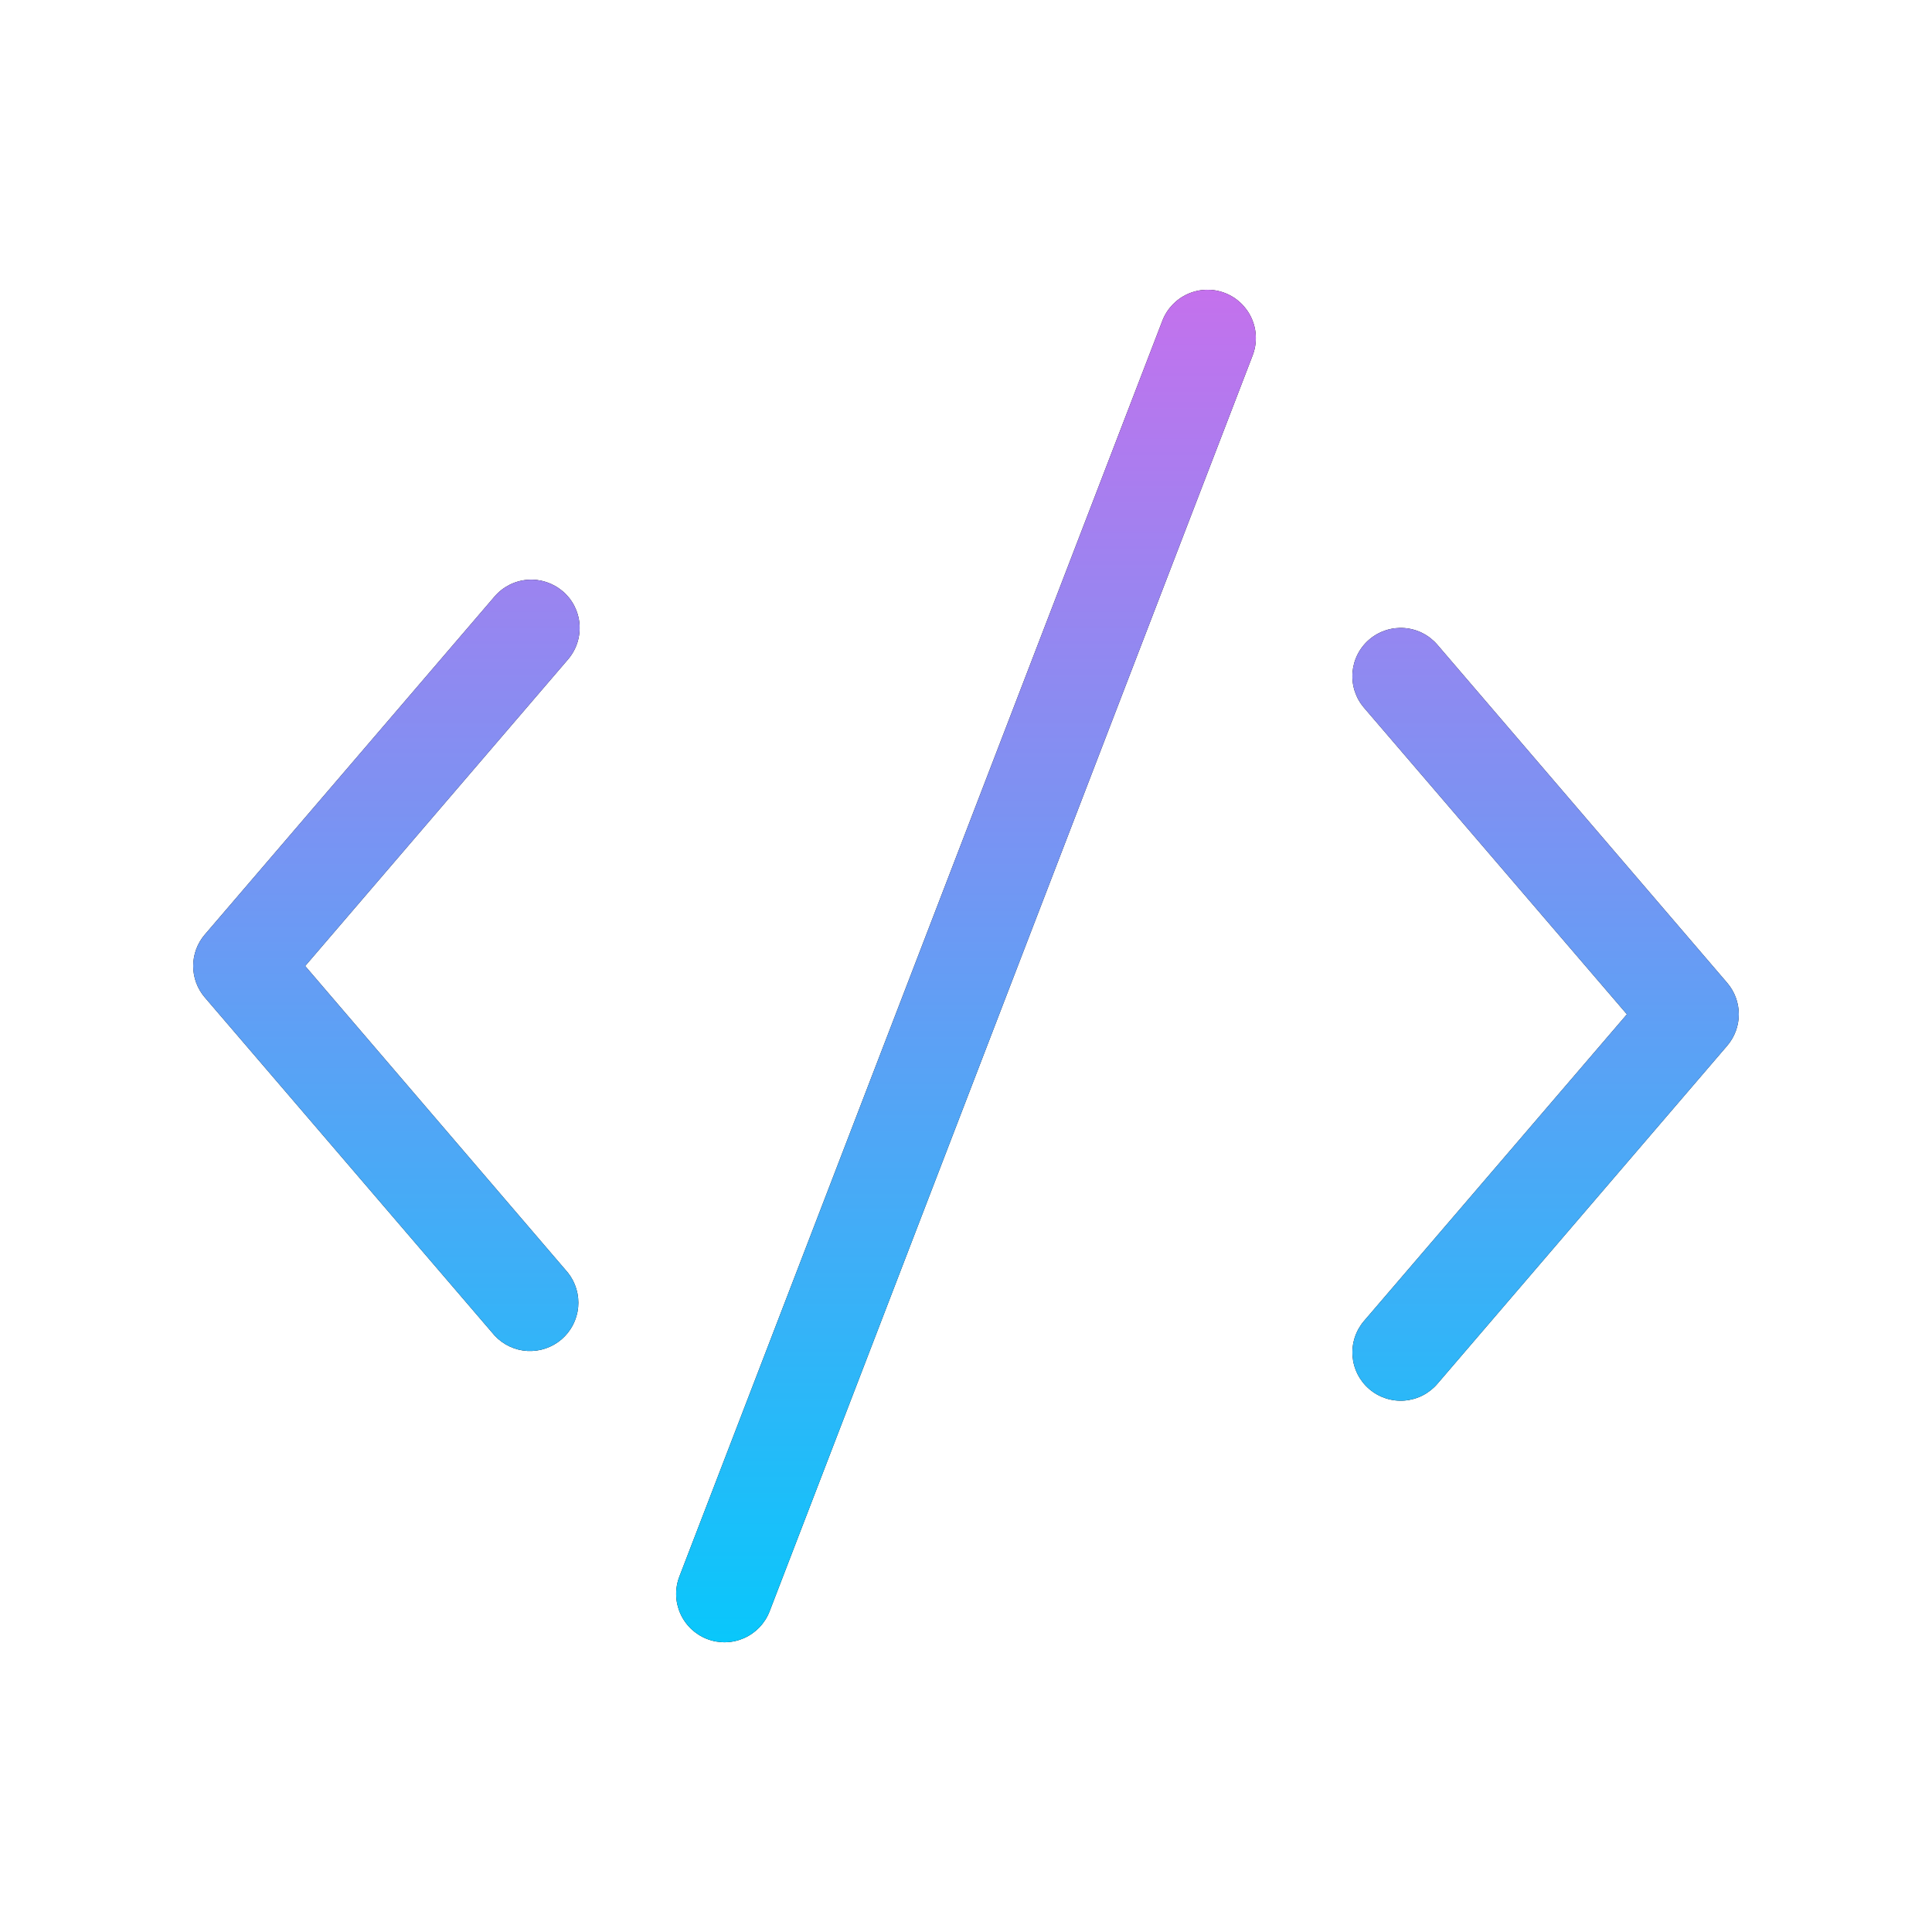 <svg width="254" height="254" viewBox="0 0 254 254" fill="none" xmlns="http://www.w3.org/2000/svg">
<path d="M164.681 46.736C165.287 45.163 165.244 43.414 164.56 41.873C163.877 40.332 162.609 39.125 161.036 38.519C159.463 37.913 157.714 37.956 156.173 38.64C154.632 39.323 153.425 40.591 152.819 42.164L89.319 207.264C89.019 208.043 88.875 208.873 88.896 209.708C88.916 210.542 89.101 211.364 89.44 212.127C89.778 212.89 90.264 213.579 90.868 214.155C91.473 214.73 92.185 215.181 92.964 215.481C93.743 215.781 94.573 215.925 95.408 215.904C96.242 215.884 97.064 215.699 97.827 215.36C98.59 215.022 99.279 214.536 99.855 213.932C100.43 213.327 100.881 212.615 101.181 211.836L164.681 46.736V46.736ZM73.978 77.724C74.613 78.266 75.136 78.928 75.515 79.673C75.894 80.417 76.123 81.229 76.188 82.062C76.252 82.895 76.152 83.733 75.893 84.527C75.634 85.321 75.22 86.056 74.676 86.69L40.119 127L74.663 167.322C75.684 168.61 76.166 170.242 76.009 171.877C75.851 173.512 75.066 175.023 73.819 176.091C72.571 177.16 70.958 177.703 69.318 177.607C67.678 177.512 66.139 176.784 65.024 175.577L26.924 131.127C25.94 129.977 25.4 128.513 25.4 127C25.4 125.486 25.94 124.023 26.924 122.872L65.024 78.422C66.12 77.144 67.68 76.354 69.359 76.225C71.038 76.097 72.699 76.64 73.978 77.737V77.724ZM180.023 182.626C179.389 182.084 178.868 181.422 178.49 180.679C178.112 179.936 177.884 179.125 177.819 178.294C177.754 177.462 177.853 176.626 178.112 175.833C178.37 175.041 178.782 174.306 179.324 173.672L213.893 133.35L179.324 93.04C178.781 92.406 178.368 91.672 178.109 90.879C177.85 90.085 177.75 89.249 177.814 88.417C177.879 87.585 178.106 86.774 178.484 86.03C178.862 85.285 179.382 84.623 180.016 84.08C180.65 83.537 181.384 83.125 182.178 82.866C182.971 82.607 183.807 82.507 184.639 82.571C185.471 82.635 186.283 82.862 187.027 83.24C187.771 83.618 188.433 84.139 188.976 84.772L227.076 129.222C228.06 130.373 228.6 131.836 228.6 133.35C228.6 134.863 228.06 136.327 227.076 137.477L188.976 181.927C188.434 182.561 187.772 183.082 187.029 183.46C186.286 183.838 185.475 184.066 184.644 184.131C183.813 184.196 182.976 184.096 182.184 183.838C181.391 183.58 180.656 183.168 180.023 182.626V182.626Z" fill="black"/>
<path d="M164.681 46.736C165.287 45.163 165.244 43.414 164.56 41.873C163.877 40.332 162.609 39.125 161.036 38.519C159.463 37.913 157.714 37.956 156.173 38.64C154.632 39.323 153.425 40.591 152.819 42.164L89.319 207.264C89.019 208.043 88.875 208.873 88.896 209.708C88.916 210.542 89.101 211.364 89.44 212.127C89.778 212.89 90.264 213.579 90.868 214.155C91.473 214.73 92.185 215.181 92.964 215.481C93.743 215.781 94.573 215.925 95.408 215.904C96.242 215.884 97.064 215.699 97.827 215.36C98.59 215.022 99.279 214.536 99.855 213.932C100.43 213.327 100.881 212.615 101.181 211.836L164.681 46.736V46.736ZM73.978 77.724C74.613 78.266 75.136 78.928 75.515 79.673C75.894 80.417 76.123 81.229 76.188 82.062C76.252 82.895 76.152 83.733 75.893 84.527C75.634 85.321 75.22 86.056 74.676 86.69L40.119 127L74.663 167.322C75.684 168.61 76.166 170.242 76.009 171.877C75.851 173.512 75.066 175.023 73.819 176.091C72.571 177.16 70.958 177.703 69.318 177.607C67.678 177.512 66.139 176.784 65.024 175.577L26.924 131.127C25.94 129.977 25.4 128.513 25.4 127C25.4 125.486 25.94 124.023 26.924 122.872L65.024 78.422C66.12 77.144 67.68 76.354 69.359 76.225C71.038 76.097 72.699 76.64 73.978 77.737V77.724ZM180.023 182.626C179.389 182.084 178.868 181.422 178.49 180.679C178.112 179.936 177.884 179.125 177.819 178.294C177.754 177.462 177.853 176.626 178.112 175.833C178.37 175.041 178.782 174.306 179.324 173.672L213.893 133.35L179.324 93.04C178.781 92.406 178.368 91.672 178.109 90.879C177.85 90.085 177.75 89.249 177.814 88.417C177.879 87.585 178.106 86.774 178.484 86.03C178.862 85.285 179.382 84.623 180.016 84.08C180.65 83.537 181.384 83.125 182.178 82.866C182.971 82.607 183.807 82.507 184.639 82.571C185.471 82.635 186.283 82.862 187.027 83.24C187.771 83.618 188.433 84.139 188.976 84.772L227.076 129.222C228.06 130.373 228.6 131.836 228.6 133.35C228.6 134.863 228.06 136.327 227.076 137.477L188.976 181.927C188.434 182.561 187.772 183.082 187.029 183.46C186.286 183.838 185.475 184.066 184.644 184.131C183.813 184.196 182.976 184.096 182.184 183.838C181.391 183.58 180.656 183.168 180.023 182.626V182.626Z" fill="url(#paint0_linear_314_21)"/>
<defs>
<linearGradient id="paint0_linear_314_21" x1="127" y1="38.094" x2="127" y2="215.906" gradientUnits="userSpaceOnUse">
<stop stop-color="#C471ED"/>
<stop offset="1" stop-color="#09C7FB"/>
</linearGradient>
</defs>
</svg>
